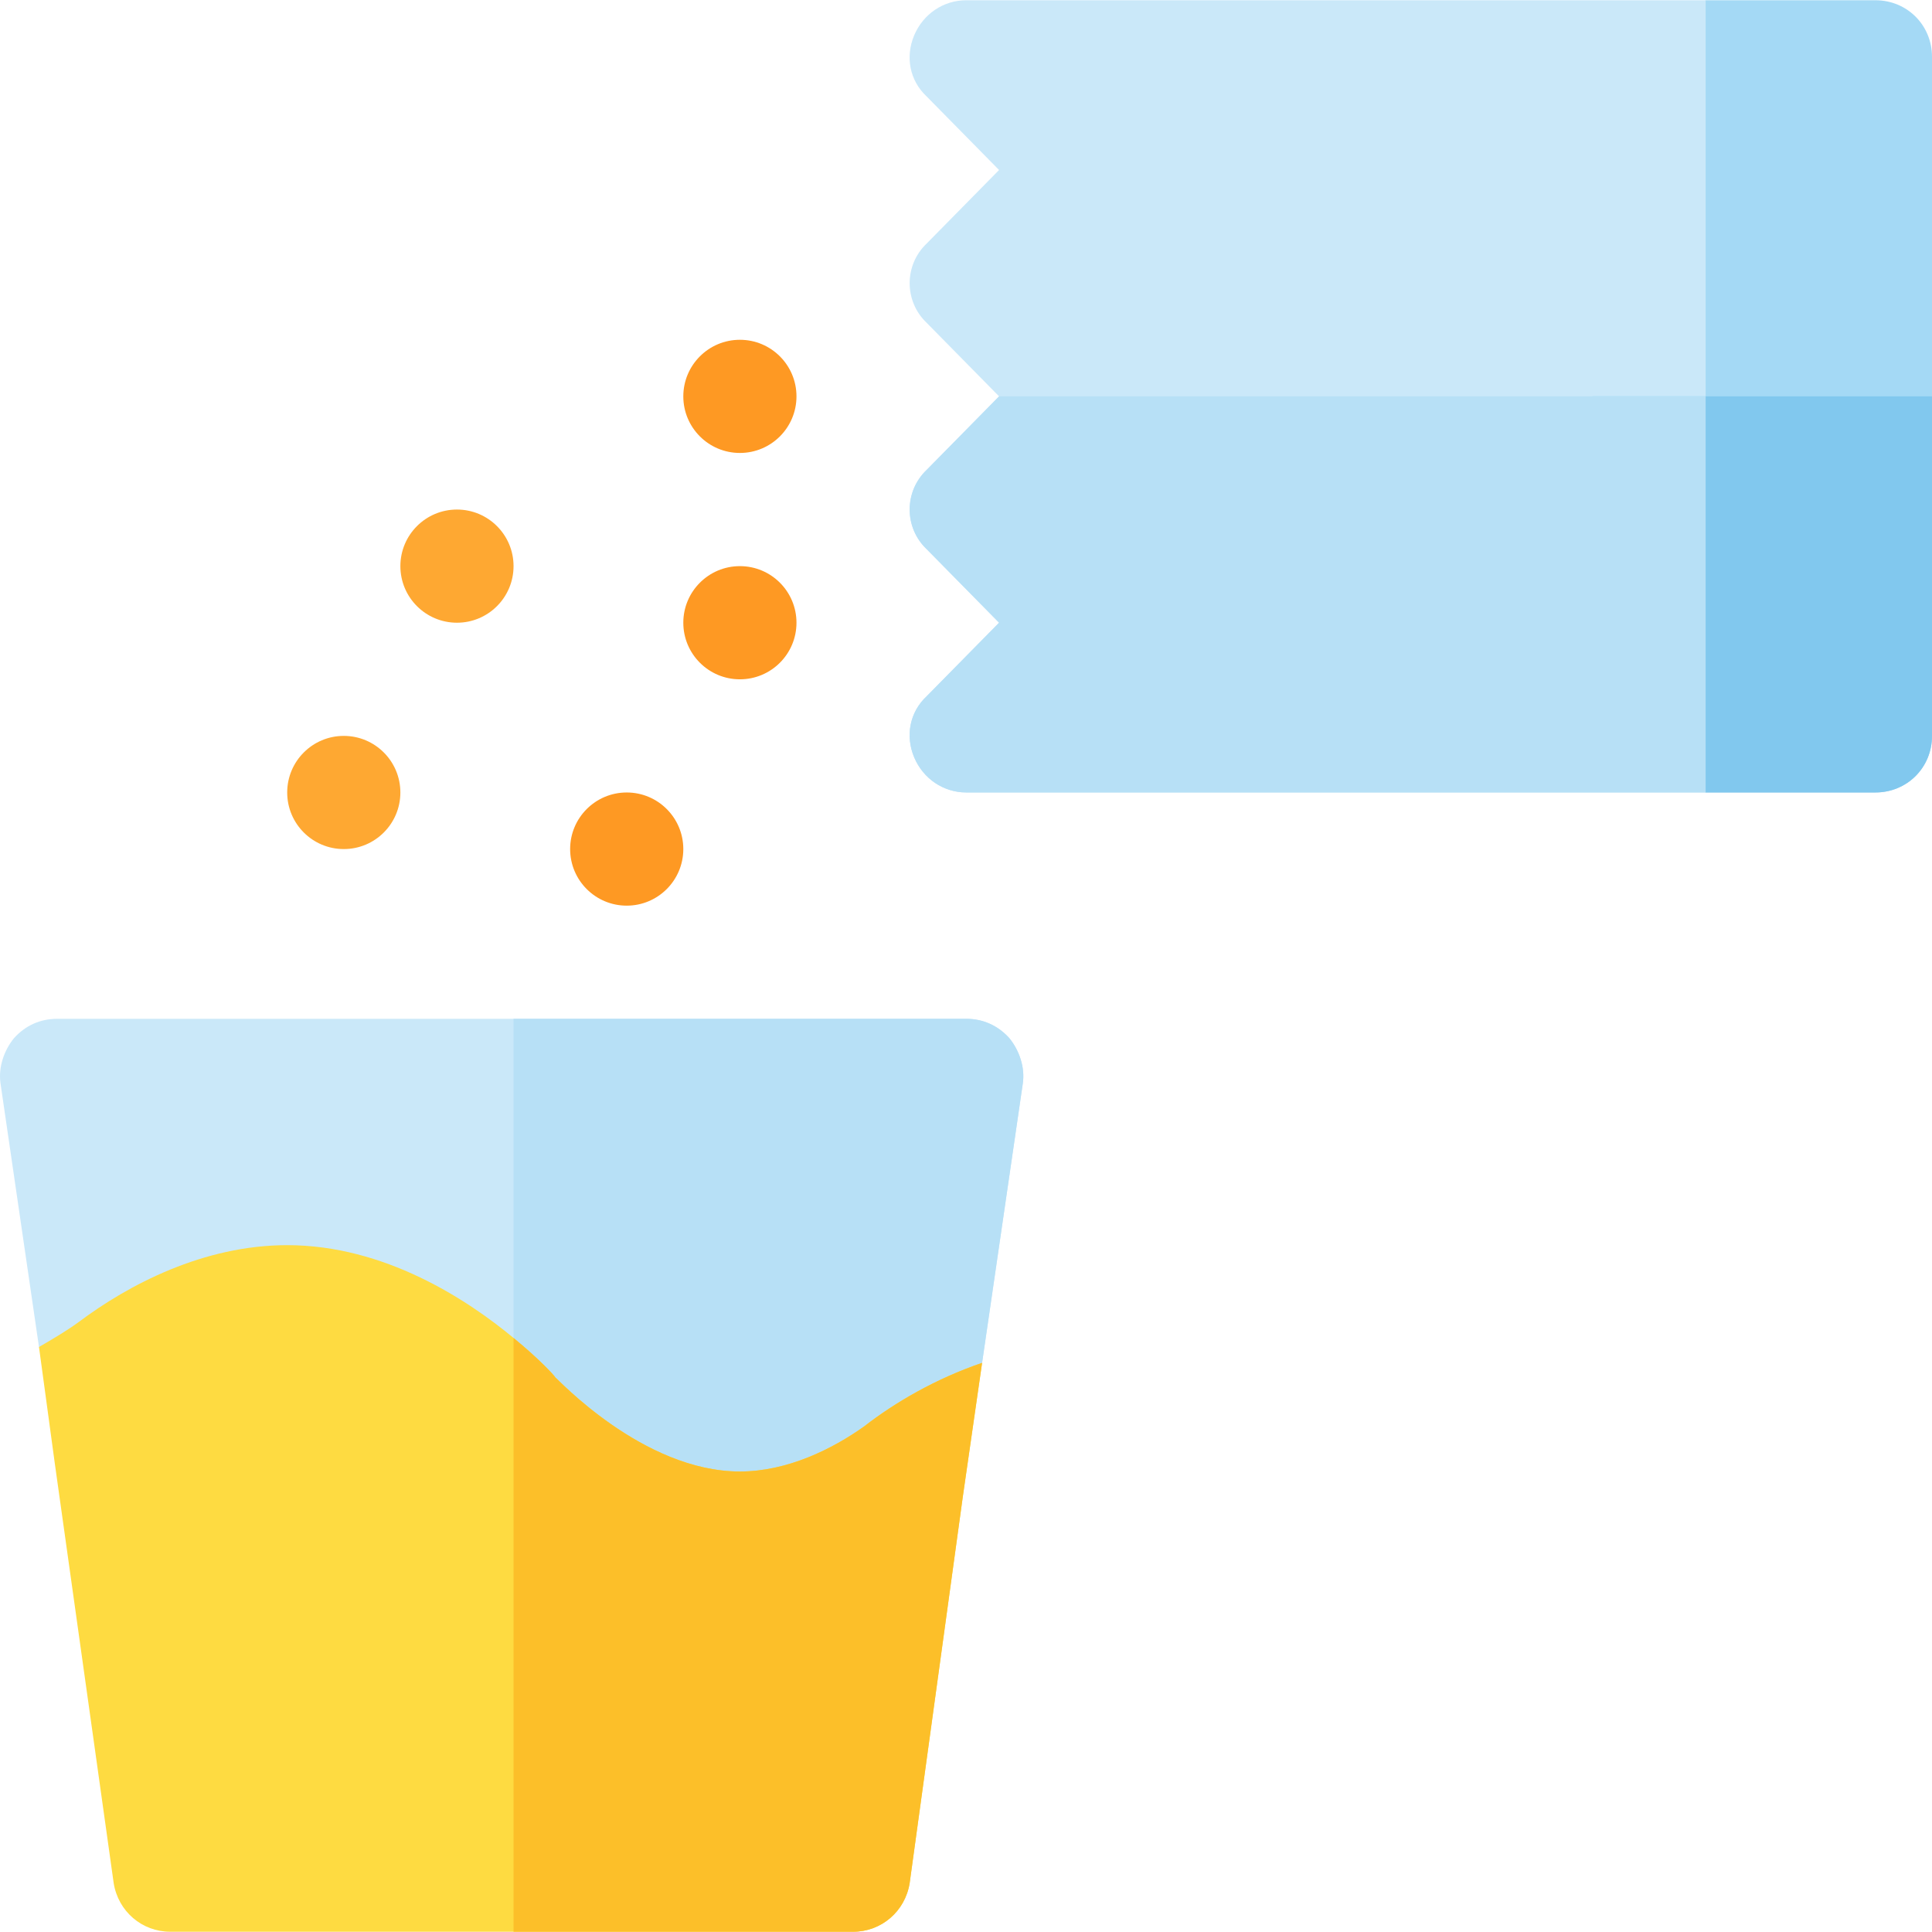 <?xml version="1.0" encoding="iso-8859-1"?>
<!-- Generator: Adobe Illustrator 19.0.0, SVG Export Plug-In . SVG Version: 6.00 Build 0)  -->
<svg version="1.1" id="Capa_1" xmlns="http://www.w3.org/2000/svg" xmlns:xlink="http://www.w3.org/1999/xlink" x="0px" y="0px"
	 viewBox="0 0 512.001 512.001" style="enable-background:new 0 0 512.001 512.001;" xml:space="preserve">
<g>
	<circle style="fill:#FEA832;" cx="121.1" cy="150.031" r="14.996"/>
	<circle style="fill:#FEA832;" cx="91.107" cy="210.016" r="14.996"/>
</g>
<g>
	<circle style="fill:#FE9923;" cx="196.08" cy="105.043" r="14.996"/>
	<circle style="fill:#FE9923;" cx="196.08" cy="165.028" r="14.996"/>
	<circle style="fill:#FE9923;" cx="166.088" cy="225.012" r="14.996"/>
</g>
<g>
	<path style="fill:#CAE8F9;" d="M271.062,287.092l-10.797,74.08l-64.184,58.786c-25.793,0-47.689-14.397-59.985-24.594
		c-6.597-5.399-10.797-9.898-11.097-10.498c-0.3,0-23.095-24.893-48.887-24.893c-13.197,0-27.994,6.897-38.79,15.296
		c0,0,0,0-0.3,0.298c-0.3,0-0.599,0.3-0.899,0.601c0,0,0,0-0.3,0l-25.492-19.195L0.132,287.092
		c-0.601-4.199,0.901-8.699,3.599-11.998c2.998-3.299,6.897-5.098,11.397-5.098h240.938c4.5,0,8.399,1.8,11.397,5.098
		C270.162,278.394,271.663,282.893,271.062,287.092z"/>
	<path style="fill:#CAE8F9;" d="M35.806,376.316c0.132-0.104,0.287-0.192,0.419-0.297c-0.068,0.049-0.223,0.152-0.298,0.205
		C35.854,376.283,35.887,376.253,35.806,376.316z"/>
</g>
<path d="M35.806,376.316c0.132-0.104,0.287-0.192,0.419-0.297C37.655,374.966,37.787,374.746,35.806,376.316z"/>
<path style="fill:#B7E0F6;" d="M271.062,287.092l-10.797,74.08l-64.184,58.786c-25.793,0-47.689-14.397-59.985-24.594V269.997
	h119.969c4.5,0,8.399,1.8,11.397,5.098C270.162,278.394,271.663,282.893,271.062,287.092z"/>
<path style="fill:#A4D9F5;" d="M512.001,15.062v179.954c0,8.397-6.597,14.996-14.996,14.996h-44.988l-29.992-29.992V30.058
	l29.992-29.992h44.988C505.403,0.066,512.001,6.663,512.001,15.062z"/>
<path style="fill:#CAE8F9;" d="M452.016,0.066v209.946h-195.95c-5.998,0-11.397-3.599-13.797-9.298
	c-2.398-5.699-1.199-11.998,3.3-16.197l19.194-19.494l-19.194-19.496c-5.998-5.699-5.998-15.296,0-20.995l19.194-19.494
	l-19.194-19.496c-5.998-5.699-5.998-15.296,0-20.995l19.194-19.494l-19.194-19.496c-4.5-4.199-5.699-10.496-3.3-16.195
	c2.4-5.699,7.798-9.298,13.797-9.298L452.016,0.066L452.016,0.066z"/>
<path style="fill:#FEDB41;" d="M229.073,377.968c-8.397,5.998-20.395,11.998-32.991,11.998c-25.793,0-48.588-24.895-48.887-24.895
	c-0.3-0.601-4.5-5.098-11.097-10.496c-12.296-10.198-34.191-24.594-59.985-24.594c-22.194,0-42.089,10.496-55.286,20.395
	c-3.299,2.4-6.897,4.498-10.496,6.597l4.198,30.893l15.597,111.172c1.199,7.498,7.498,12.897,14.996,12.897h180.954
	c7.498,0,13.797-5.399,14.996-12.897l14.095-102.475l5.1-35.391C247.968,365.372,237.171,371.671,229.073,377.968z"/>
<path style="fill:#FCBF29;" d="M260.266,361.172l-5.1,35.391l-14.095,102.475c-1.199,7.498-7.498,12.897-14.996,12.897h-89.977
	v-157.36c6.597,5.399,10.797,9.896,11.097,10.496c0.3,0,23.095,24.895,48.887,24.895c12.596,0,24.594-5.998,32.991-11.998
	C237.171,371.671,247.968,365.372,260.266,361.172z"/>
<path style="fill:#81C8EE;" d="M512.001,105.039v89.977c0,8.397-6.597,14.996-14.996,14.996h-44.988l-29.992-29.992v-74.981
	C422.024,105.039,512.001,105.039,512.001,105.039z"/>
<path style="fill:#B7E0F6;" d="M452.016,105.039v104.973h-195.95c-5.998,0-11.397-3.599-13.797-9.298
	c-2.398-5.699-1.199-11.998,3.3-16.197l19.194-19.494l-19.194-19.496c-5.998-5.699-5.998-15.296,0-20.995l19.194-19.494H452.016z"/>
<g>
</g>
<g>
</g>
<g>
</g>
<g>
</g>
<g>
</g>
<g>
</g>
<g>
</g>
<g>
</g>
<g>
</g>
<g>
</g>
<g>
</g>
<g>
</g>
<g>
</g>
<g>
</g>
<g>
</g>
</svg>
